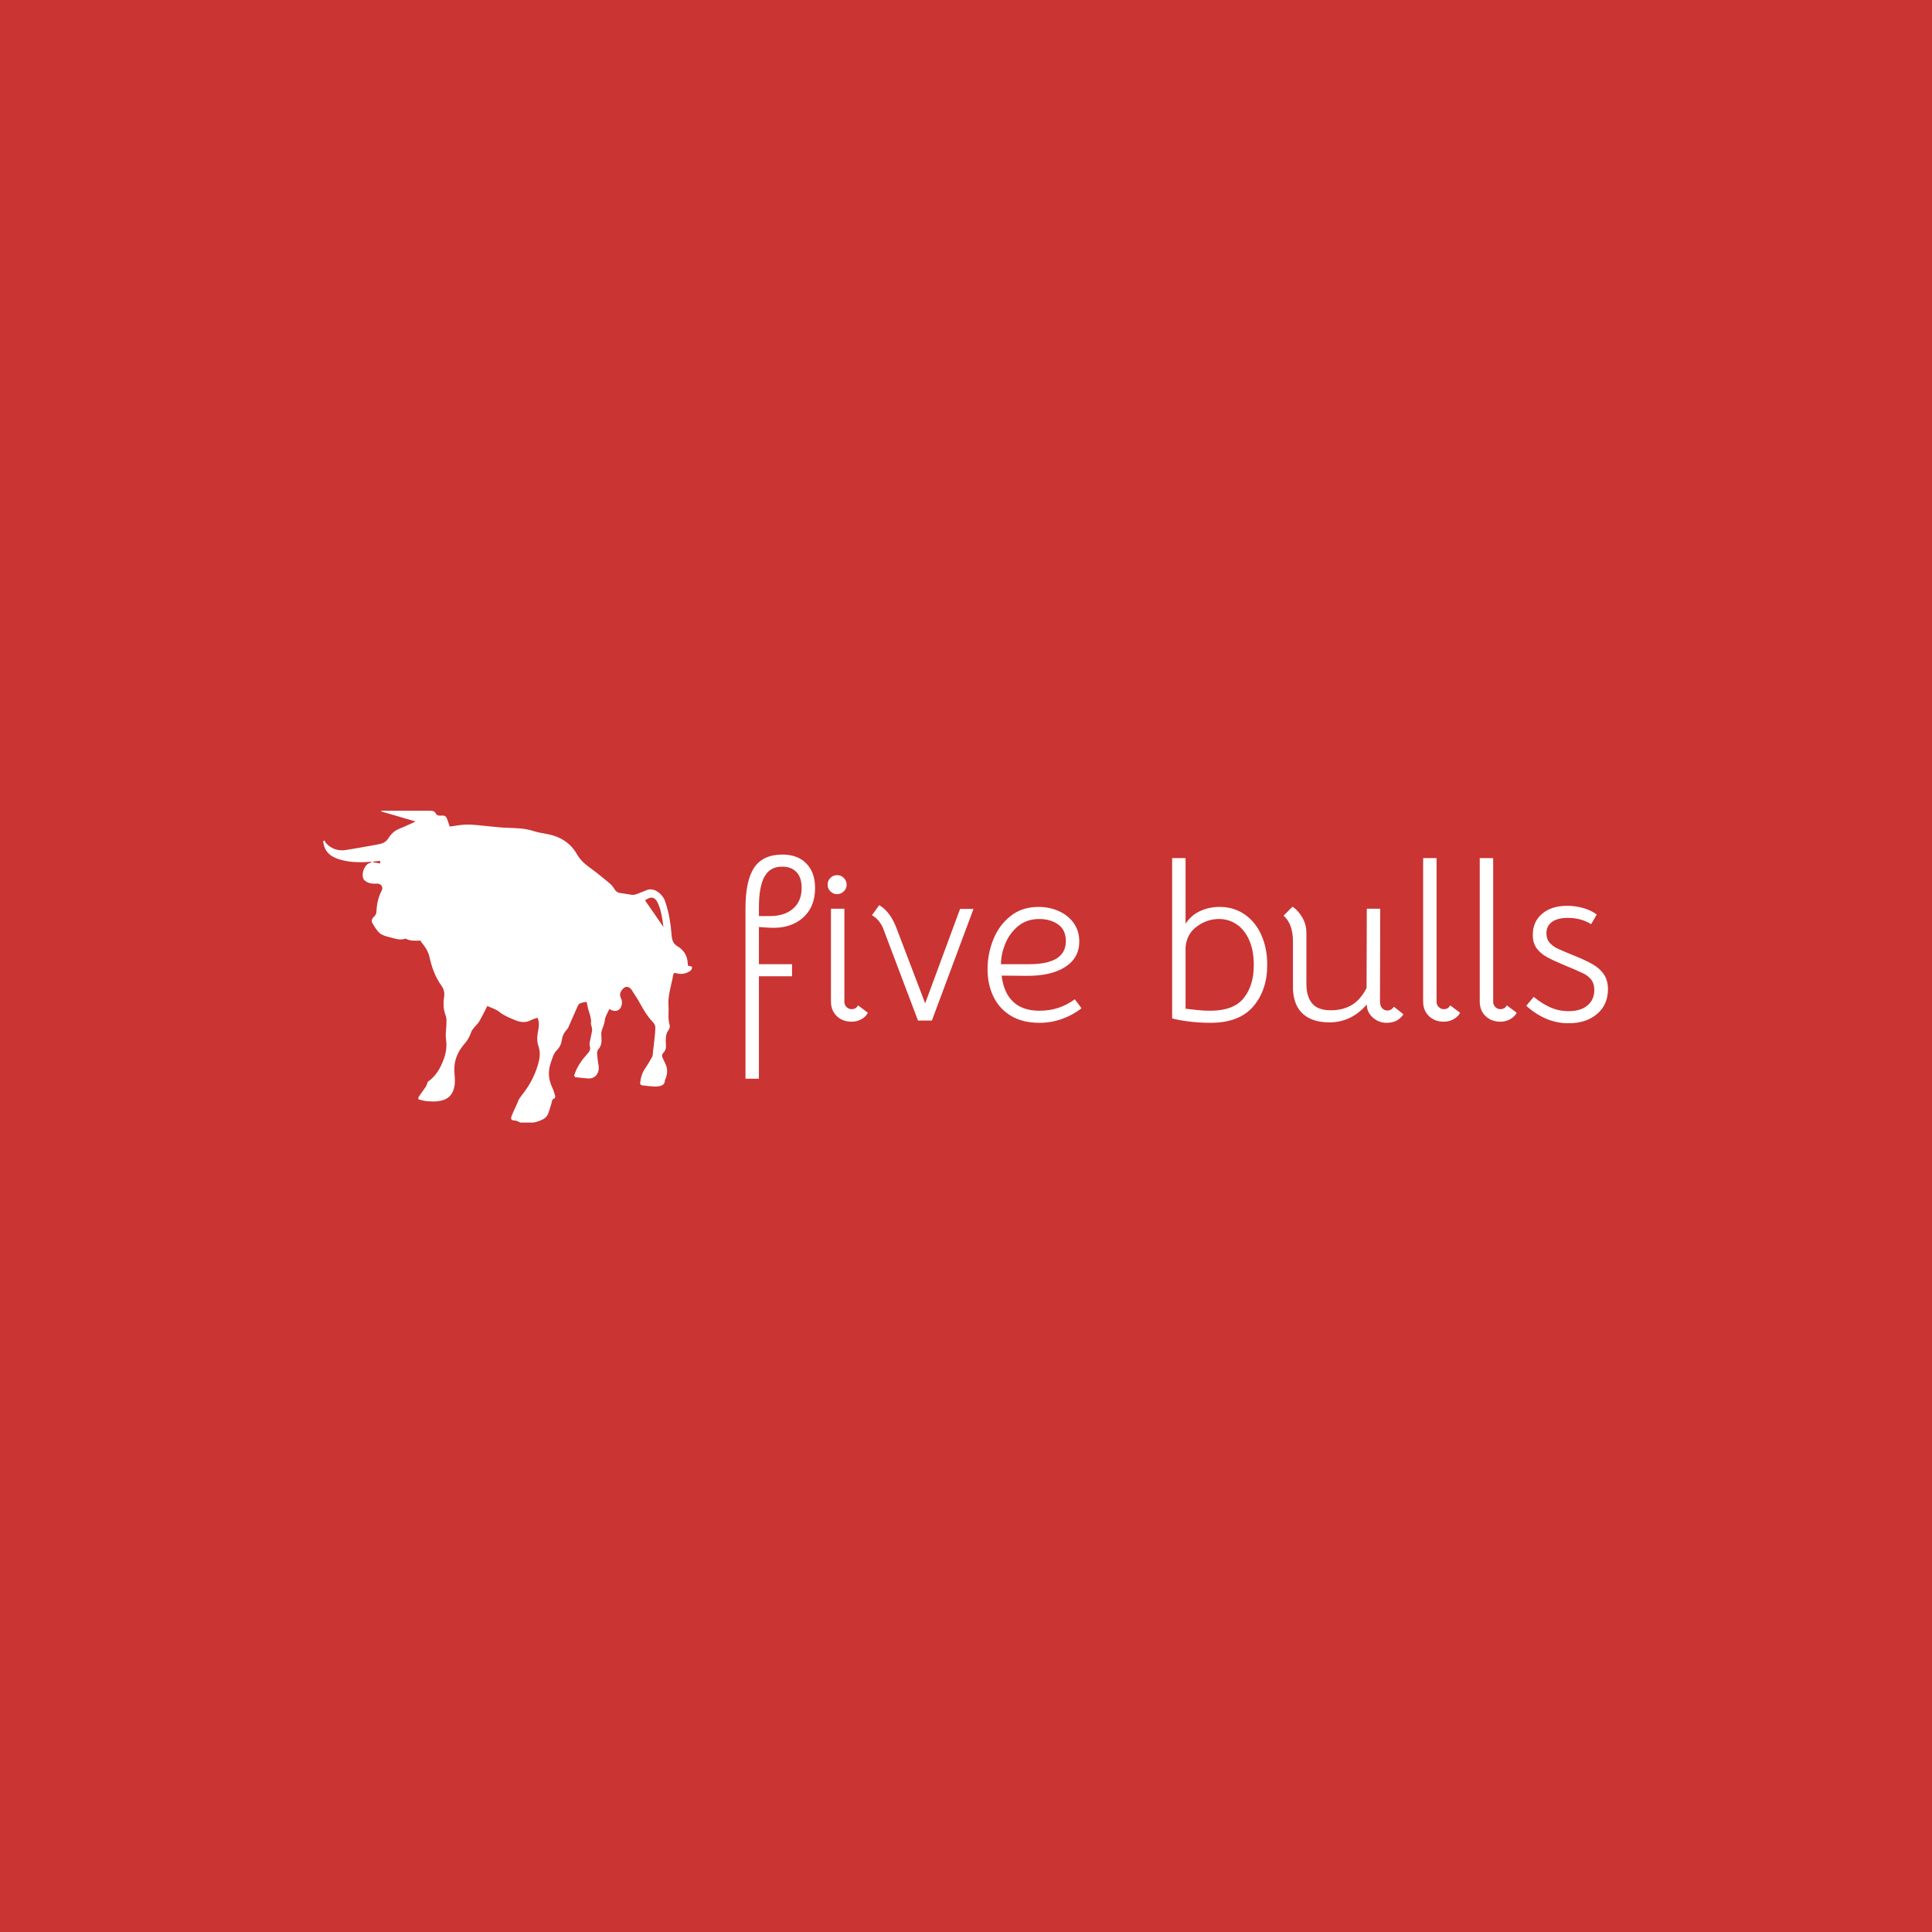 <svg xmlns="http://www.w3.org/2000/svg" version="1.1" xmlns:xlink="http://www.w3.org/1999/xlink" xmlns:svgjs="http://svgjs.dev/svgjs" width="1500" height="1500" viewBox="0 0 1500 1500"><rect width="1500" height="1500" fill="#ca3433"></rect><g transform="matrix(0.667,0,0,0.667,249.394,629.444)"><svg viewBox="0 0 396 96" data-background-color="#ca3433" preserveAspectRatio="xMidYMid meet" height="363" width="1500" xmlns="http://www.w3.org/2000/svg" xmlns:xlink="http://www.w3.org/1999/xlink"><g id="tight-bounds" transform="matrix(1,0,0,1,0.24,-0.176)"><svg viewBox="0 0 395.52 96.352" height="96.352" width="395.52"><g><svg viewBox="0 0 589.212 143.538" height="96.352" width="395.52"><g transform="matrix(1,0,0,1,193.692,19.838)"><svg viewBox="0 0 395.52 103.862" height="103.862" width="395.52"><g id="textblocktransform"><svg viewBox="0 0 395.52 103.862" height="103.862" width="395.52" id="textblock"><g><svg viewBox="0 0 395.52 103.862" height="103.862" width="395.52"><g transform="matrix(1,0,0,1,0,0)"><svg width="395.52" viewBox="4 -37.1 192.73 50.1" height="103.862" data-palette-color="#ffffff"><path d="M4-25.1Q4-31.35 5.98-34.23 7.95-37.1 12.25-37.1L12.25-37.1Q15.65-37.1 17.6-35.1 19.55-33.1 19.55-29.6L19.55-29.6Q19.55-25.35 16.78-22.93 14-20.5 9.4-20.75L9.4-20.75 7-20.9 7-12.6 14.4-12.6 14.4-9.9 7-9.9 7 13 4 13 4-25.1ZM9.4-23.35Q12.75-23.35 14.65-25.03 16.55-26.7 16.55-29.65L16.55-29.65Q16.55-31.95 15.4-33.18 14.25-34.4 12.15-34.4L12.15-34.4Q9.5-34.4 8.25-32.18 7-29.95 7-25.25L7-25.25 7-23.35 9.4-23.35ZM26.1-4.2Q26.1-3.5 26.57-3.03 27.05-2.55 27.7-2.55L27.7-2.55Q28.7-2.55 29.15-3.4L29.15-3.4 31.35-1.75Q30.95-0.9 29.95-0.33 28.95 0.25 27.7 0.25L27.7 0.25Q25.7 0.25 24.4-1 23.1-2.25 23.1-4.25L23.1-4.25 23.1-25 26.1-25 26.1-4.2ZM24.45-28.25Q23.6-28.25 22.97-28.88 22.35-29.5 22.35-30.35L22.35-30.35Q22.35-31.25 22.97-31.88 23.6-32.5 24.45-32.5L24.45-32.5Q25.35-32.5 25.97-31.88 26.6-31.25 26.6-30.35L26.6-30.35Q26.6-29.5 25.97-28.88 25.35-28.25 24.45-28.25L24.45-28.25ZM34.7-20.75Q34.34-21.6 33.67-22.38 33-23.15 32.25-23.55L32.25-23.55 33.9-25.8Q36.45-24.25 37.84-20.4L37.84-20.4 44.15-3.85 51.95-24.95 54.95-24.95 45.65 0 42.55 0 34.7-20.75ZM69.69 0.5Q65.94 0.5 63.34-1.05 60.74-2.6 59.42-5.33 58.09-8.05 58.09-11.5L58.09-11.5Q58.09-14.9 59.37-18.1 60.64-21.3 63.22-23.35 65.79-25.4 69.49-25.4L69.49-25.4Q71.94-25.4 74.04-24.45 76.14-23.5 77.37-21.75 78.59-20 78.59-17.7L78.59-17.7Q78.59-14 75.44-11.98 72.29-9.95 66.74-10L66.74-10 61.24-10.05Q61.69-6.2 63.82-4.2 65.94-2.2 69.69-2.2L69.69-2.2Q71.94-2.2 73.87-2.83 75.79-3.45 77.59-4.75L77.59-4.75 79.09-2.75Q77.19-1.25 74.77-0.38 72.34 0.5 69.69 0.5L69.69 0.5ZM67.39-12.6Q75.59-12.6 75.59-17.75L75.59-17.75Q75.59-20.25 73.87-21.48 72.14-22.7 69.64-22.7L69.64-22.7Q66.84-22.7 64.92-21.1 62.99-19.5 62.04-17.15 61.09-14.8 61.09-12.6L61.09-12.6 67.39-12.6ZM107.89 0.5Q105.39 0.5 103.04 0.2L103.04 0.2Q100.59-0.1 99.34-0.5L99.34-0.5 99.34-36.3 102.34-36.3 102.34-21.65Q103.59-23.55 105.61-24.48 107.64-25.4 109.94-25.4L109.94-25.4Q113.09-25.4 115.51-23.75 117.94-22.1 119.26-19.15 120.59-16.2 120.59-12.45L120.59-12.45Q120.59-6.8 117.46-3.15 114.34 0.5 107.89 0.5L107.89 0.5ZM107.84-2.2Q113.09-2.2 115.34-5.03 117.59-7.85 117.59-12.4L117.59-12.4Q117.59-15.65 116.56-17.98 115.54-20.3 113.76-21.5 111.99-22.7 109.79-22.7L109.79-22.7Q107.24-22.7 105.04-21.15L105.04-21.15Q102.59-19.45 102.34-16.4L102.34-16.4 102.34-2.65 104.99-2.35Q106.29-2.2 107.84-2.2L107.84-2.2ZM148.89-3.1L151.04-1.4Q150.29-0.35 149.36 0.08 148.44 0.5 147.24 0.5L147.24 0.5Q145.49 0.5 144.16-0.7 142.84-1.9 142.84-3.6L142.84-3.6Q139.39 0.4 134.49 0.4L134.49 0.4Q130.74 0.4 128.64-1.43 126.54-3.25 126.34-6.95L126.34-6.95 126.34-17.65Q126.34-21.6 124.24-23.45L124.24-23.45 126.24-25.45Q127.44-24.7 128.39-23.1 129.34-21.5 129.34-19.65L129.34-19.65 129.34-8.25Q129.34-5.4 130.61-3.85 131.89-2.3 134.79-2.3L134.79-2.3Q137.54-2.3 139.51-3.5 141.49-4.7 142.79-7.3L142.79-7.3 142.84-25 145.84-25 145.79-4.3Q145.79-3.3 146.26-2.78 146.74-2.25 147.44-2.25L147.44-2.25Q148.34-2.25 148.89-3.1L148.89-3.1ZM158.43-4.2Q158.43-3.5 158.91-3.03 159.38-2.55 160.03-2.55L160.03-2.55Q161.03-2.55 161.48-3.4L161.48-3.4 163.68-1.75Q163.28-0.9 162.28-0.33 161.28 0.25 160.03 0.25L160.03 0.25Q158.03 0.25 156.73-1 155.43-2.25 155.43-4.25L155.43-4.25 155.43-36.3 158.43-36.3 158.43-4.2ZM171.08-4.2Q171.08-3.5 171.56-3.03 172.03-2.55 172.68-2.55L172.68-2.55Q173.68-2.55 174.13-3.4L174.13-3.4 176.33-1.75Q175.93-0.9 174.93-0.33 173.93 0.25 172.68 0.25L172.68 0.25Q170.68 0.25 169.38-1 168.08-2.25 168.08-4.25L168.08-4.25 168.08-36.3 171.08-36.3 171.08-4.2ZM187.88 0.6Q182.83 0.6 178.48-3.3L178.48-3.3 180.13-5.3Q182.03-3.75 183.9-2.93 185.78-2.1 187.93-2.1L187.93-2.1Q190.63-2.1 192.15-3.38 193.68-4.65 193.68-6.85L193.68-6.85Q193.68-8.25 193-9.13 192.33-10 191.2-10.55 190.08-11.1 187.18-12.3L187.18-12.3Q184.53-13.4 183.08-14.2 181.63-15 180.78-16.18 179.93-17.35 179.93-19.15L179.93-19.15Q179.93-22.1 182.03-23.88 184.13-25.65 187.63-25.65L187.63-25.65Q189.43-25.65 191.2-25.15 192.98-24.65 194.23-23.7L194.23-23.7 192.98-21.55Q190.68-22.95 187.78-22.95L187.78-22.95Q185.48-22.95 184.23-22.05 182.98-21.15 182.98-19.5L182.98-19.5Q182.98-18.25 183.65-17.45 184.33-16.65 185.4-16.13 186.48-15.6 188.98-14.6L188.98-14.6Q191.83-13.45 193.4-12.53 194.98-11.6 195.85-10.28 196.73-8.95 196.73-7L196.73-7Q196.73-3.55 194.3-1.48 191.88 0.6 187.88 0.6L187.88 0.6Z" opacity="1" transform="matrix(1,0,0,1,0,0)" fill="#ffffff" class="wordmark-text-0" data-fill-palette-color="primary" id="text-0"></path></svg></g></svg></g></svg></g></svg></g><g><svg viewBox="0 0 169.172 143.538" height="143.538" width="169.172"><g><svg xmlns="http://www.w3.org/2000/svg" xmlns:xlink="http://www.w3.org/1999/xlink" version="1.1" x="0" y="0" viewBox="0.422 11.051 99.272 84.229" enable-background="new 0 0 100 100" xml:space="preserve" height="143.538" width="169.172" class="icon-icon-0" data-fill-palette-color="accent" id="icon-0"><path fill-rule="evenodd" clip-rule="evenodd" d="M71.312 62.629c-0.607 0.13-1.148 0.191-1.644 0.374-0.267 0.099-0.547 0.363-0.666 0.625-0.893 1.97-1.742 3.96-2.621 5.937-0.106 0.238-0.298 0.446-0.474 0.647-0.664 0.75-1.1 1.59-1.234 2.603-0.14 1.053-0.515 1.989-1.315 2.781-0.963 0.953-1.271 2.287-1.699 3.529-0.771 2.23-0.609 4.404 0.406 6.54 0.353 0.742 0.599 1.542 0.815 2.337 0.055 0.2-0.155 0.661-0.313 0.697-0.591 0.134-0.512 0.605-0.631 0.988-0.336 1.089-0.598 2.211-1.052 3.249-0.227 0.517-0.738 1.013-1.246 1.28-1.917 1.013-3.98 1.269-6.116 0.91-0.184-0.032-0.344-0.168-0.523-0.236-0.314-0.118-0.635-0.314-0.952-0.313-0.895 0-1.242-0.318-0.929-1.143 0.459-1.2 1.043-2.354 1.565-3.532 0.155-0.346 0.238-0.732 0.436-1.052 0.315-0.508 0.688-0.981 1.058-1.451 2.072-2.654 3.543-5.6 4.324-8.879 0.323-1.357 0.302-2.707-0.154-4.035-0.505-1.471-0.289-2.941-0.004-4.409 0.201-1.049 0.249-2.081-0.231-3.156-0.591 0.213-1.209 0.359-1.754 0.646-1.42 0.748-2.809 0.599-4.224 0.013-1.504-0.621-3.003-1.185-4.314-2.249-0.897-0.729-2.116-1.062-3.212-1.583-0.69 1.341-1.362 2.751-2.135 4.104-0.344 0.602-0.903 1.076-1.342 1.627-0.295 0.371-0.65 0.739-0.803 1.17-0.427 1.207-0.979 2.283-1.85 3.273-1.845 2.097-2.898 4.548-2.736 7.429 0.071 1.266 0.245 2.563 0.05 3.799-0.406 2.566-1.775 3.894-4.484 4.237-0.916 0.115-1.863 0.066-2.788-0.005-0.726-0.056-1.45-0.225-2.154-0.416-0.478-0.127-0.379-0.527-0.174-0.831 0.615-0.909 1.271-1.79 1.885-2.701 0.165-0.245 0.237-0.551 0.354-0.828 0.073-0.174 0.103-0.412 0.233-0.503 2.18-1.53 3.394-3.758 4.257-6.159 0.598-1.665 0.841-3.405 0.569-5.244-0.202-1.369 0.089-2.808 0.114-4.217 0.012-0.673 0.071-1.407-0.163-2.008-0.668-1.706-0.735-3.445-0.455-5.197 0.184-1.156-0.128-2.176-0.752-3.034-1.689-2.324-2.576-4.958-3.2-7.706-0.294-1.297-0.927-2.397-1.753-3.412-0.244-0.298-0.451-0.626-0.702-0.979-1.294 0.055-2.645 0.172-3.897-0.482-0.042-0.021-0.101-0.058-0.135-0.044-1.409 0.546-2.743-0.012-4.067-0.337-0.966-0.237-2.041-0.494-2.775-1.098-0.849-0.697-1.436-1.748-2.022-2.716-0.388-0.641-0.091-1.297 0.448-1.773 0.458-0.404 0.634-0.879 0.657-1.48 0.073-1.923 0.481-3.762 1.383-5.49 0.525-1.006-0.189-1.974-1.293-1.9-0.954 0.063-1.895 0.001-2.766-0.483-0.629-0.35-1.006-0.865-1.035-1.568-0.051-1.203 0.335-2.285 1.199-3.121 0.308-0.297 0.82-0.384 1.32-0.6-0.167-0.043-0.282-0.104-0.394-0.096-2.693 0.18-5.376 0.197-8.005-0.539-1.914-0.534-3.619-1.373-4.396-3.375-0.194-0.5-0.256-1.052-0.379-1.58 0.124-0.092 0.248-0.183 0.372-0.275 0.141 0.258 0.235 0.562 0.431 0.769 1.489 1.58 3.317 2.162 5.453 1.796 2.529-0.434 5.065-0.827 7.582-1.316 1.06-0.207 2.198-0.284 3.073-1.056 0.197-0.174 0.388-0.369 0.527-0.59 0.754-1.204 1.662-2.189 3.046-2.727 1.49-0.579 2.926-1.296 4.398-1.958-3.09-0.906-6.167-1.808-9.245-2.71 0.013-0.084 0.025-0.169 0.038-0.253 0.346-0.033 0.691-0.096 1.036-0.093 4.028 0.042 8.058 0.074 12.086 0.159 0.616 0.013 1.319 0.073 1.594 0.889 0.067 0.198 0.462 0.287 0.71 0.419 0.038 0.02 0.097 0.001 0.146 0.004 0.713 0.053 1.575-0.276 1.985 0.627 0.307 0.675 0.515 1.395 0.763 2.096 0.032 0.089 0.038 0.188 0.045 0.223 1.572-0.195 3.114-0.529 4.66-0.543 1.75-0.016 3.504 0.249 5.255 0.403 1.581 0.138 3.157 0.345 4.741 0.429 2.659 0.142 5.362 0.053 7.913 0.916 1.347 0.457 2.721 0.592 4.081 0.884 3.251 0.7 5.895 2.36 7.566 5.284 0.903 1.579 2.153 2.711 3.602 3.749 1.806 1.295 3.521 2.718 5.234 4.135 0.501 0.415 0.943 0.949 1.27 1.512 0.424 0.725 0.982 1.063 1.8 1.151 0.991 0.108 1.97 0.342 2.961 0.455 0.374 0.043 0.79-0.039 1.151-0.169 0.979-0.352 1.935-0.772 2.909-1.143 1.911-0.729 4.12 1.096 4.762 2.829 1.146 3.104 1.59 6.348 1.865 9.615 0.104 1.197 0.513 2.083 1.553 2.708 1.212 0.729 2.101 1.77 2.521 3.128 0.202 0.662 0.205 1.386 0.302 2.109 0.325 0.07 0.68 0.146 1.063 0.227 0.131 0.732-0.33 1.117-0.834 1.397-1.064 0.592-2.215 0.74-3.389 0.38-0.519-0.161-0.739 0.02-0.819 0.485-0.47 2.798-1.499 5.491-1.27 8.419 0.127 1.663-0.207 3.354 0.295 5.013 0.164 0.542-0.045 1.06-0.396 1.566-0.315 0.453-0.511 1.054-0.573 1.608-0.092 0.822-0.054 1.664-0.008 2.494 0.041 0.739-0.195 1.345-0.703 1.851-0.409 0.41-0.418 0.858-0.199 1.345 0.22 0.489 0.441 0.98 0.687 1.459 0.739 1.446 0.652 2.895 0.041 4.354-0.037 0.092-0.108 0.179-0.111 0.27-0.031 1.261-1.018 1.5-1.919 1.609-0.88 0.107-1.798-0.052-2.695-0.114-0.438-0.03-0.87-0.135-1.306-0.155-0.511-0.026-0.788-0.228-0.725-0.769 0.153-1.283 0.459-2.501 1.2-3.6 0.721-1.072 1.398-2.18 2.017-3.315 0.202-0.368 0.165-0.871 0.22-1.314 0.113-0.888 0.226-1.774 0.314-2.664 0.132-1.329 0.319-2.661 0.323-3.993 0.002-0.489-0.35-1.077-0.713-1.452-1.328-1.37-2.313-2.946-3.207-4.618-0.745-1.394-1.65-2.703-2.497-4.041-0.113-0.181-0.288-0.336-0.461-0.468-0.652-0.496-1.329-0.327-1.865 0.255-0.753 0.818-0.991 1.619-0.443 2.65 0.192 0.363 0.226 0.862 0.192 1.287-0.127 1.508-1.426 2.76-3.376 1.464-0.443 1.033-1.148 2.032-1.239 3.085-0.09 1.023-0.534 1.821-0.811 2.728-0.197 0.652-0.126 1.408-0.072 2.109 0.083 1.096-0.087 2.067-0.842 2.93-0.229 0.263-0.36 0.722-0.338 1.077 0.066 1.044 0.17 2.095 0.376 3.118 0.369 1.839-0.611 3.865-2.942 3.644-1.093-0.104-2.186-0.192-3.275-0.326-0.132-0.017-0.276-0.266-0.332-0.434-0.036-0.111 0.084-0.269 0.129-0.405 0.704-2.115 1.999-3.86 3.46-5.494 0.567-0.634 0.916-1.226 0.598-2.151-0.162-0.474 0.059-1.093 0.155-1.637 0.146-0.836 0.378-1.66 0.483-2.501 0.049-0.388-0.11-0.805-0.184-1.207-0.036-0.191-0.157-0.387-0.13-0.563 0.241-1.672-0.647-3.123-0.9-4.696C71.523 63.443 71.415 63.071 71.312 62.629zM92.003 42.49c-0.307-2.271-0.582-4.52-1.579-6.576-0.341-0.706-0.928-1.426-1.843-1.319-0.545 0.063-1.05 0.469-1.546 0.708C88.747 37.779 90.358 40.111 92.003 42.49zM13.888 24.908c-0.006 0.058-0.013 0.116-0.021 0.174 0.631 0.098 1.261 0.196 1.957 0.306-0.043-0.282-0.072-0.464-0.108-0.699C15.083 24.765 14.486 24.836 13.888 24.908z" fill="#ffffff" data-fill-palette-color="accent"></path></svg></g></svg></g></svg></g><defs></defs></svg><rect width="395.52" height="96.352" fill="none" stroke="none" visibility="hidden"></rect></g></svg></g></svg>